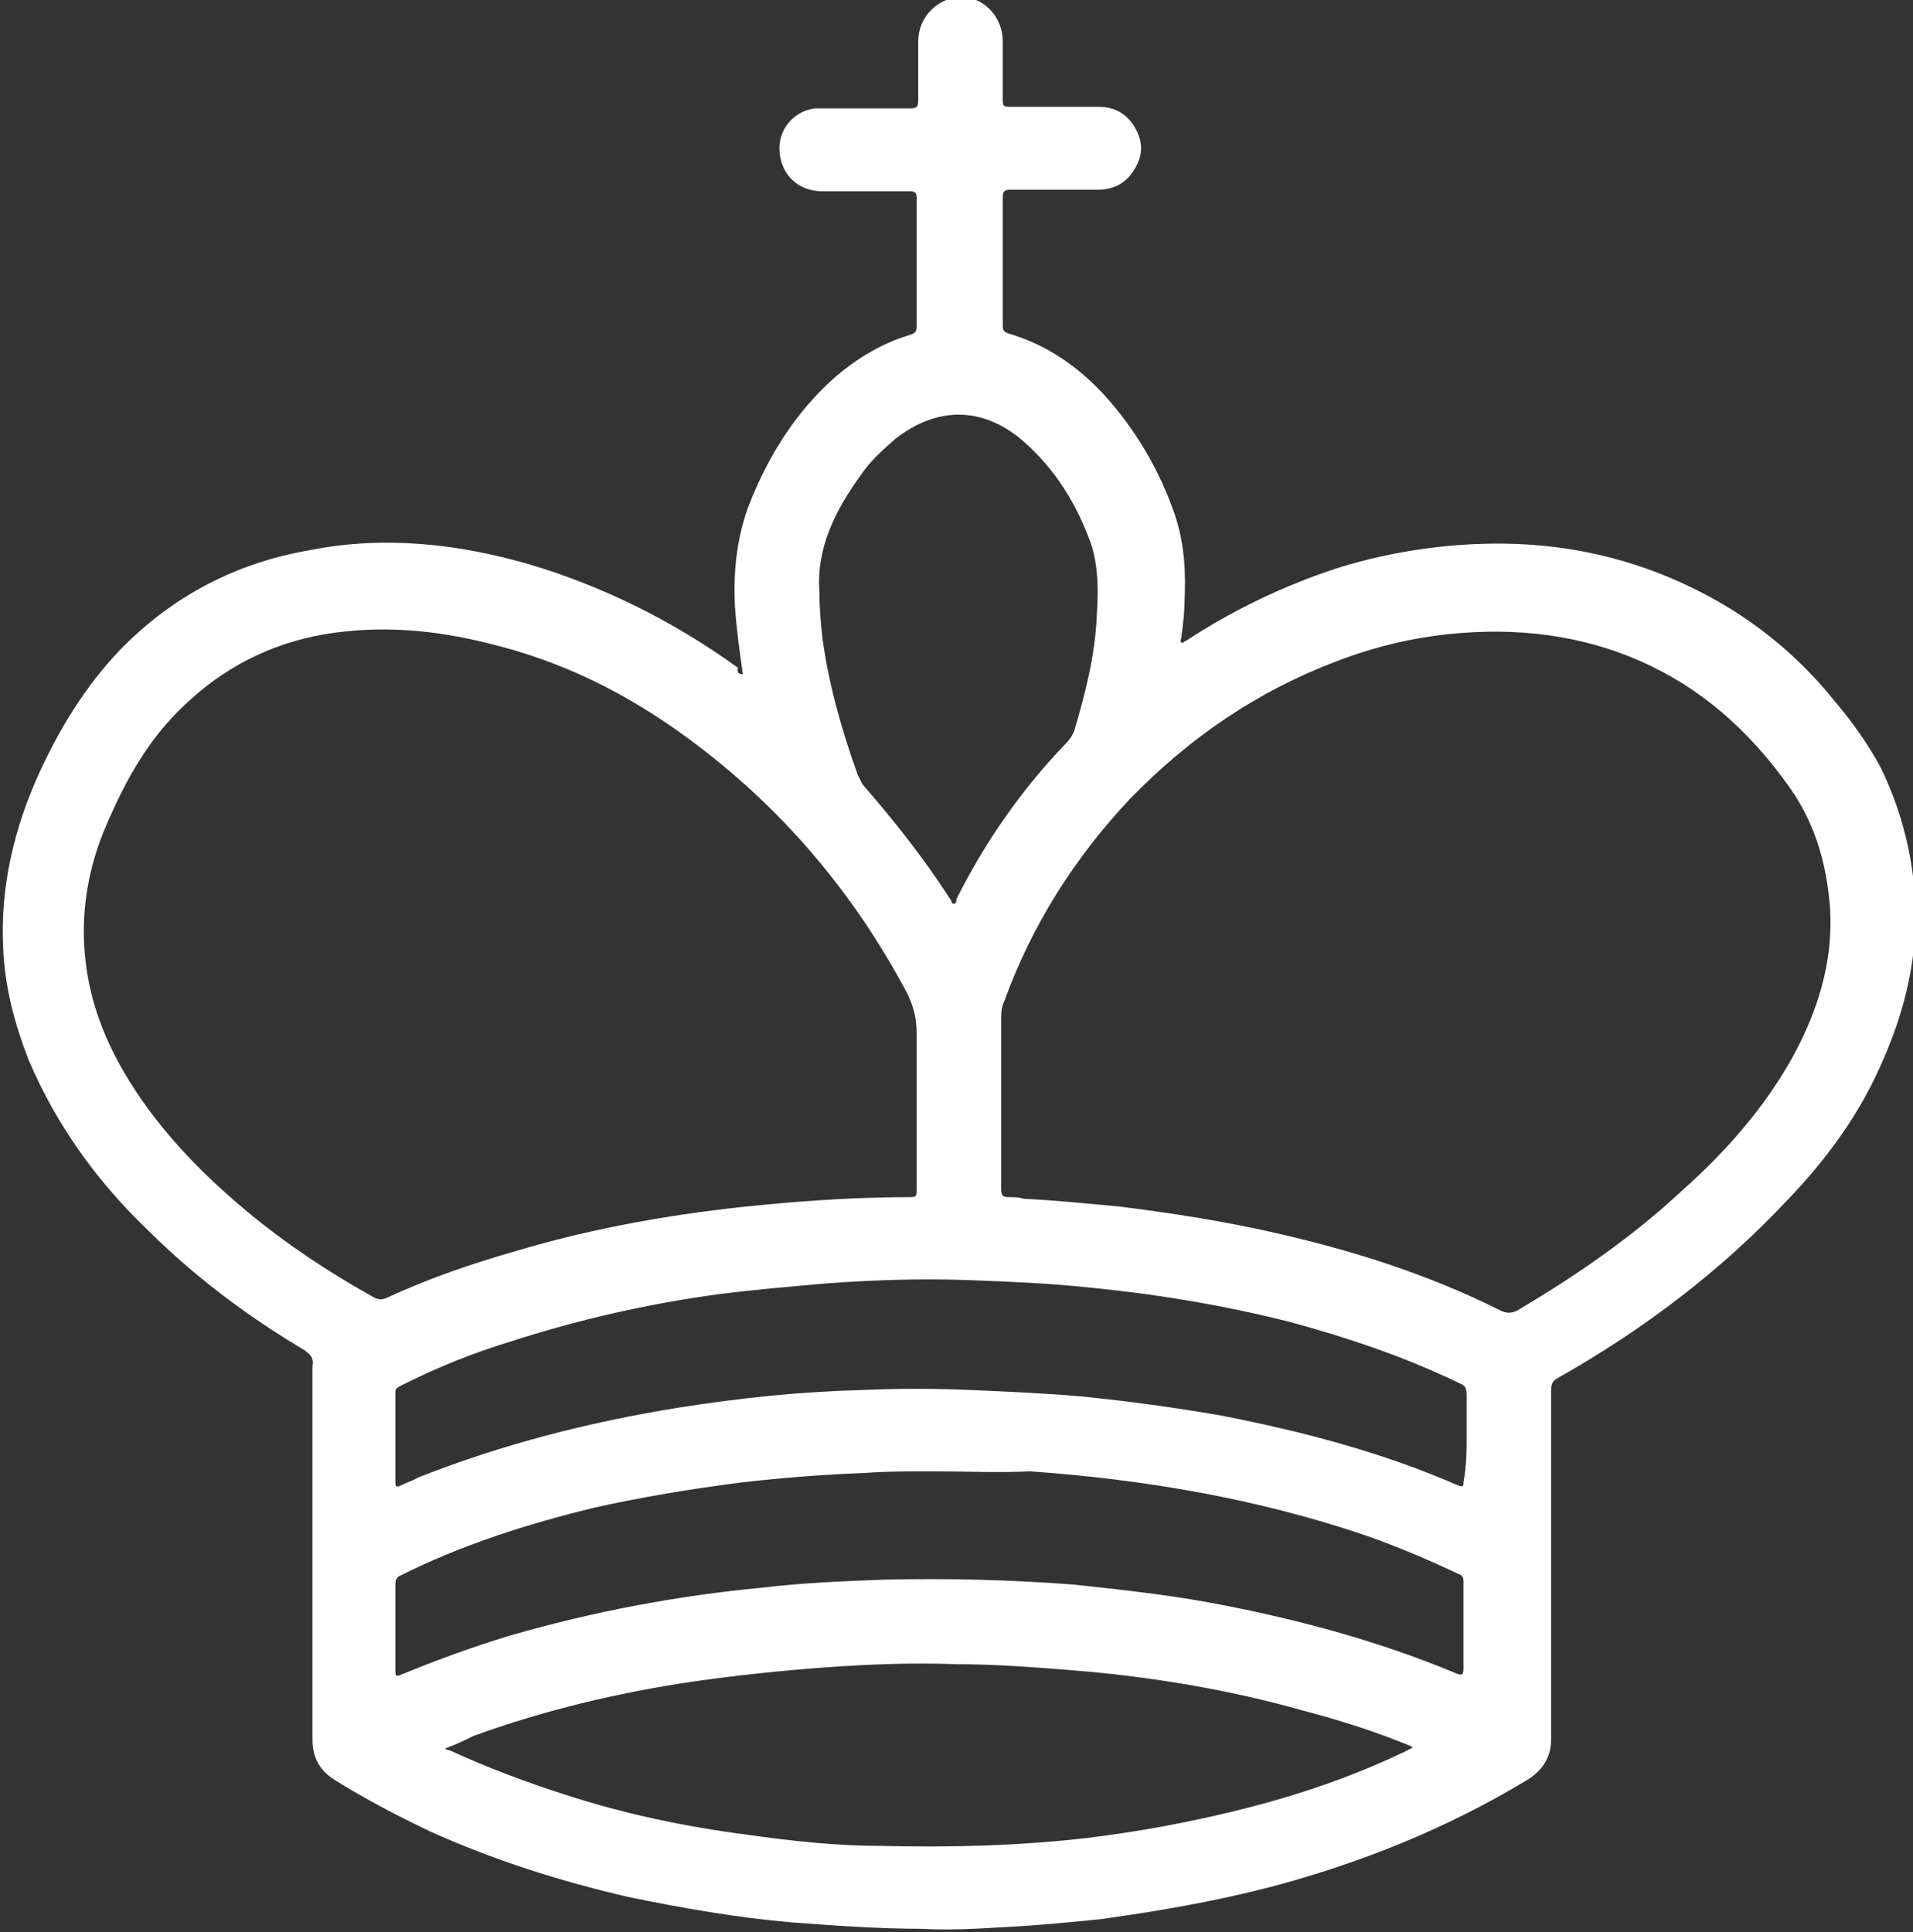 <?xml version="1.0" encoding="utf-8"?>
<!-- Generator: Adobe Illustrator 19.0.0, SVG Export Plug-In . SVG Version: 6.00 Build 0)  -->
<svg version="1.1" id="Layer_1" xmlns="http://www.w3.org/2000/svg" xmlns:xlink="http://www.w3.org/1999/xlink" x="0px" y="0px"
	 viewBox="0 0 120 121.2" style="enable-background:new 0 0 120 121.2;" xml:space="preserve">
<rect x="0" y="0" width="120" height="121.2" fill="#333333" stroke="none"/>
<style type="text/css">
	.st0{fill:#FFFFFF;}
</style>
<g id="XMLID_1_">
	<path id="XMLID_24_" class="st0" d="M46.6,42.3c-0.2-1.4-0.4-2.8-0.5-4.3c-0.1-2.1,0.1-4.1,0.8-6.1c1.1-2.9,2.7-5.6,5-7.8
		c1.5-1.4,3.2-2.5,5.2-3.1c0.3-0.1,0.4-0.2,0.4-0.5c0-2.7,0-5.4,0-8.1c0-0.3-0.1-0.4-0.4-0.4c-1.8,0-3.7,0-5.5,0
		c-1.5,0-2.6-1-2.7-2.5c-0.1-1.3,0.8-2.5,2.2-2.7c0.2,0,0.4,0,0.6,0c1.8,0,3.6,0,5.4,0c0.4,0,0.5-0.1,0.5-0.5c0-1.2,0-2.5,0-3.7
		c0-1.6,1.3-2.8,2.8-2.8c1.4,0.1,2.5,1.3,2.5,2.8c0,1.2,0,2.3,0,3.5c0,0.6,0,0.6,0.6,0.6c1.8,0,3.6,0,5.4,0c1.1,0,1.9,0.5,2.4,1.5
		c0.5,1,0.3,1.9-0.4,2.8c-0.5,0.6-1.2,0.9-2,0.9c-1.8,0-3.6,0-5.5,0c-0.4,0-0.5,0.1-0.5,0.5c0,2.6,0,5.3,0,8c0,0.2,0,0.4,0.3,0.5
		c2.4,0.7,4.3,2,6,3.8c2,2.2,3.5,4.7,4.5,7.6c0.6,1.8,0.7,3.6,0.6,5.5c0,0.7-0.1,1.4-0.2,2.2c0,0.1-0.1,0.2,0,0.3
		c0.1,0.1,0.2-0.1,0.3-0.1c2.9-1.9,6-3.4,9.3-4.5c2.5-0.8,5.1-1.3,7.7-1.5c5.2-0.4,10.1,0.4,14.8,2.7c3.5,1.7,6.5,4.1,8.9,7.1
		c1.1,1.3,2.1,2.7,2.9,4.2c1.2,2.5,1.9,5.1,2.1,7.8c0.3,3.9-0.6,7.5-2.2,11c-1.4,3.1-3.4,5.8-5.7,8.2c-4.2,4.5-9.1,8.2-14.4,11.2
		c-0.4,0.2-0.5,0.4-0.5,0.8c0,7.3,0,14.6,0,21.9c0,1.1-0.5,1.9-1.4,2.5c-5.1,3.1-10.6,5.3-16.3,6.8c-3.5,0.9-7,1.5-10.6,2
		c-2,0.2-4,0.4-6.1,0.5c-1.7,0.1-3.4,0.2-5.1,0.1c-2.7,0-5.4-0.2-8.1-0.4c-3.5-0.3-6.9-0.9-10.3-1.6c-4.3-1-8.4-2.3-12.4-4.1
		c-2.1-1-4.2-2.1-6.1-3.3c-0.9-0.6-1.3-1.4-1.3-2.5c0-7.8,0-15.6,0-23.4c0,0,0,0,0,0c0.1-0.5-0.1-0.7-0.5-1c-3.7-2.2-7-4.7-10-7.7
		c-3.1-3-5.6-6.5-7.3-10.5c-0.9-2.3-1.5-4.6-1.6-7c-0.2-3.9,0.7-7.6,2.3-11.1c1.3-2.8,2.9-5.4,5-7.6c3.3-3.4,7.3-5.5,12-6.3
		c4.6-0.9,9.2-0.4,13.7,0.9c4.7,1.4,9.1,3.6,13.1,6.5C46.2,42.1,46.3,42.3,46.6,42.3z M62.8,69.1c0,0.3,0,0.6,0,0.9
		c0,1.5,0,3.1,0,4.6c0,0.4,0.1,0.5,0.5,0.5c0.3,0,0.6,0,0.9,0.1c2,0.1,4,0.3,6.1,0.5c3.2,0.4,6.4,0.9,9.5,1.6
		c4.9,1.1,9.7,2.6,14.3,4.9c0.4,0.2,0.7,0.2,1.1,0c3.7-2.2,7.2-4.6,10.3-7.5c2.7-2.4,5.1-5.1,6.9-8.3c1.6-2.9,2.6-6,2.4-9.4
		c-0.2-2.7-0.9-5.2-2.4-7.4c-2.3-3.3-5.1-6-8.8-7.8c-3.7-1.8-7.7-2.4-11.8-2.1c-2.8,0.2-5.4,0.8-8,1.8c-5,1.9-9.2,4.8-12.9,8.6
		c-3.5,3.7-6.2,8-7.9,12.7c-0.2,0.4-0.2,0.8-0.2,1.2C62.8,65.7,62.8,67.4,62.8,69.1z M57.5,69.2c0-1.5,0-2.9,0-4.4
		c0-0.9-0.2-1.7-0.6-2.5c-3.4-6.4-8-11.8-13.9-16.1c-3.7-2.7-7.7-4.7-12.2-5.8c-3.5-0.9-7-1.2-10.5-0.6c-3.4,0.6-6.3,2.1-8.8,4.5
		c-2.2,2.1-3.6,4.6-4.8,7.4c-1.1,2.5-1.6,5.2-1.4,7.9c0.2,2.8,1.1,5.3,2.5,7.7c2,3.4,4.7,6.2,7.7,8.7c2.4,2,5.1,3.8,7.8,5.3
		c0.3,0.2,0.6,0.3,1,0.1c2.6-1.2,5.2-2.1,8-2.9c5-1.5,10.2-2.4,15.4-2.9c3.1-0.3,6.2-0.5,9.4-0.5c0.4,0,0.4-0.1,0.4-0.5
		C57.5,72.8,57.5,71,57.5,69.2z M27.9,109.7c0.2,0.1,0.2,0.1,0.3,0.1c2.4,1.1,4.8,2,7.3,2.8c3.7,1.2,7.5,2,11.4,2.5
		c2.8,0.4,5.6,0.7,8.4,0.7c4.3,0.1,8.6,0,12.9-0.5c3.3-0.4,6.5-1,9.7-1.8c3.6-0.9,7.1-2.1,10.4-3.7c0.1-0.1,0.3-0.1,0.3-0.2
		c-0.1,0-0.1-0.1-0.2-0.1c-2.2-0.9-4.4-1.6-6.7-2.2c-4.6-1.3-9.4-2.1-14.2-2.5c-2.5-0.2-5-0.4-7.5-0.4c-2.7-0.1-5.5,0-8.2,0.2
		c-2.8,0.2-5.6,0.5-8.4,0.9c-4.7,0.7-9.3,1.8-13.7,3.4C29.3,109.1,28.7,109.4,27.9,109.7z M92,90.1c0-0.9,0-1.8,0-2.6
		c0-0.4-0.1-0.6-0.4-0.7c-3.5-1.7-7.1-2.9-10.8-3.9c-4-1-8.1-1.7-12.2-2.1c-2.7-0.3-5.3-0.4-8-0.5c-2.9-0.1-5.8,0-8.6,0.2
		c-2.3,0.2-4.7,0.4-7,0.7c-4.4,0.6-8.8,1.6-13.1,3c-2.3,0.7-4.5,1.6-6.7,2.7c-0.2,0.1-0.4,0.2-0.4,0.4c0,1.9,0,3.8,0,5.7
		c0,0.3,0.1,0.3,0.3,0.2c0.4-0.2,0.8-0.3,1.1-0.5c5.3-2.1,10.8-3.5,16.4-4.4c3.8-0.6,7.6-1,11.5-1.1c2.3-0.1,4.5-0.1,6.8,0
		c2.3,0.1,4.6,0.2,6.9,0.4c3,0.3,5.9,0.7,8.8,1.2c5.1,1,10.1,2.3,14.9,4.4c0.3,0.1,0.3,0,0.3-0.2C92,91.9,92,91,92,90.1z M58.4,92.3
		c-1.4,0-2.8,0-4.1,0.1c-2.6,0.1-5.2,0.3-7.8,0.6c-3.1,0.4-6.2,0.9-9.3,1.6c-4.1,1-8.2,2.3-12,4.2c-0.3,0.1-0.4,0.3-0.4,0.6
		c0,1.8,0,3.5,0,5.3c0,0.5,0,0.5,0.5,0.3c2.2-0.9,4.4-1.7,6.7-2.4c5.2-1.5,10.5-2.5,15.8-3c2.5-0.3,5-0.4,7.5-0.5c4-0.1,8,0,12,0.3
		c2.8,0.3,5.6,0.6,8.4,1.1c5.4,1,10.7,2.4,15.7,4.5c0.3,0.1,0.4,0.1,0.4-0.3c0-1.8,0-3.7,0-5.5c0-0.3-0.1-0.4-0.4-0.5
		c-1.9-0.9-3.8-1.7-5.8-2.4c-6.8-2.3-13.9-3.5-21-4C62.7,92.4,60.5,92.3,58.4,92.3z M51.4,37.1c0,1.1,0.1,2.1,0.2,3
		c0.4,2.9,1.2,5.7,2.2,8.5c0.1,0.2,0.2,0.4,0.3,0.6c2,2.3,3.9,4.7,5.5,7.2c0.1,0.1,0.1,0.3,0.2,0.3c0.2,0,0.2-0.2,0.2-0.3
		c1.8-3.6,4.1-6.9,6.9-9.8c0.2-0.2,0.4-0.5,0.5-0.8c0.7-2.4,1.3-4.7,1.4-7.2c0.1-1.5,0.1-2.9-0.3-4.3c-0.9-2.6-2.3-4.9-4.4-6.7
		c-2.5-2.1-5.3-2.1-7.9-0.1c-0.8,0.7-1.6,1.4-2.2,2.3C52.4,32,51.2,34.4,51.4,37.1z"/>
</g>
</svg>
